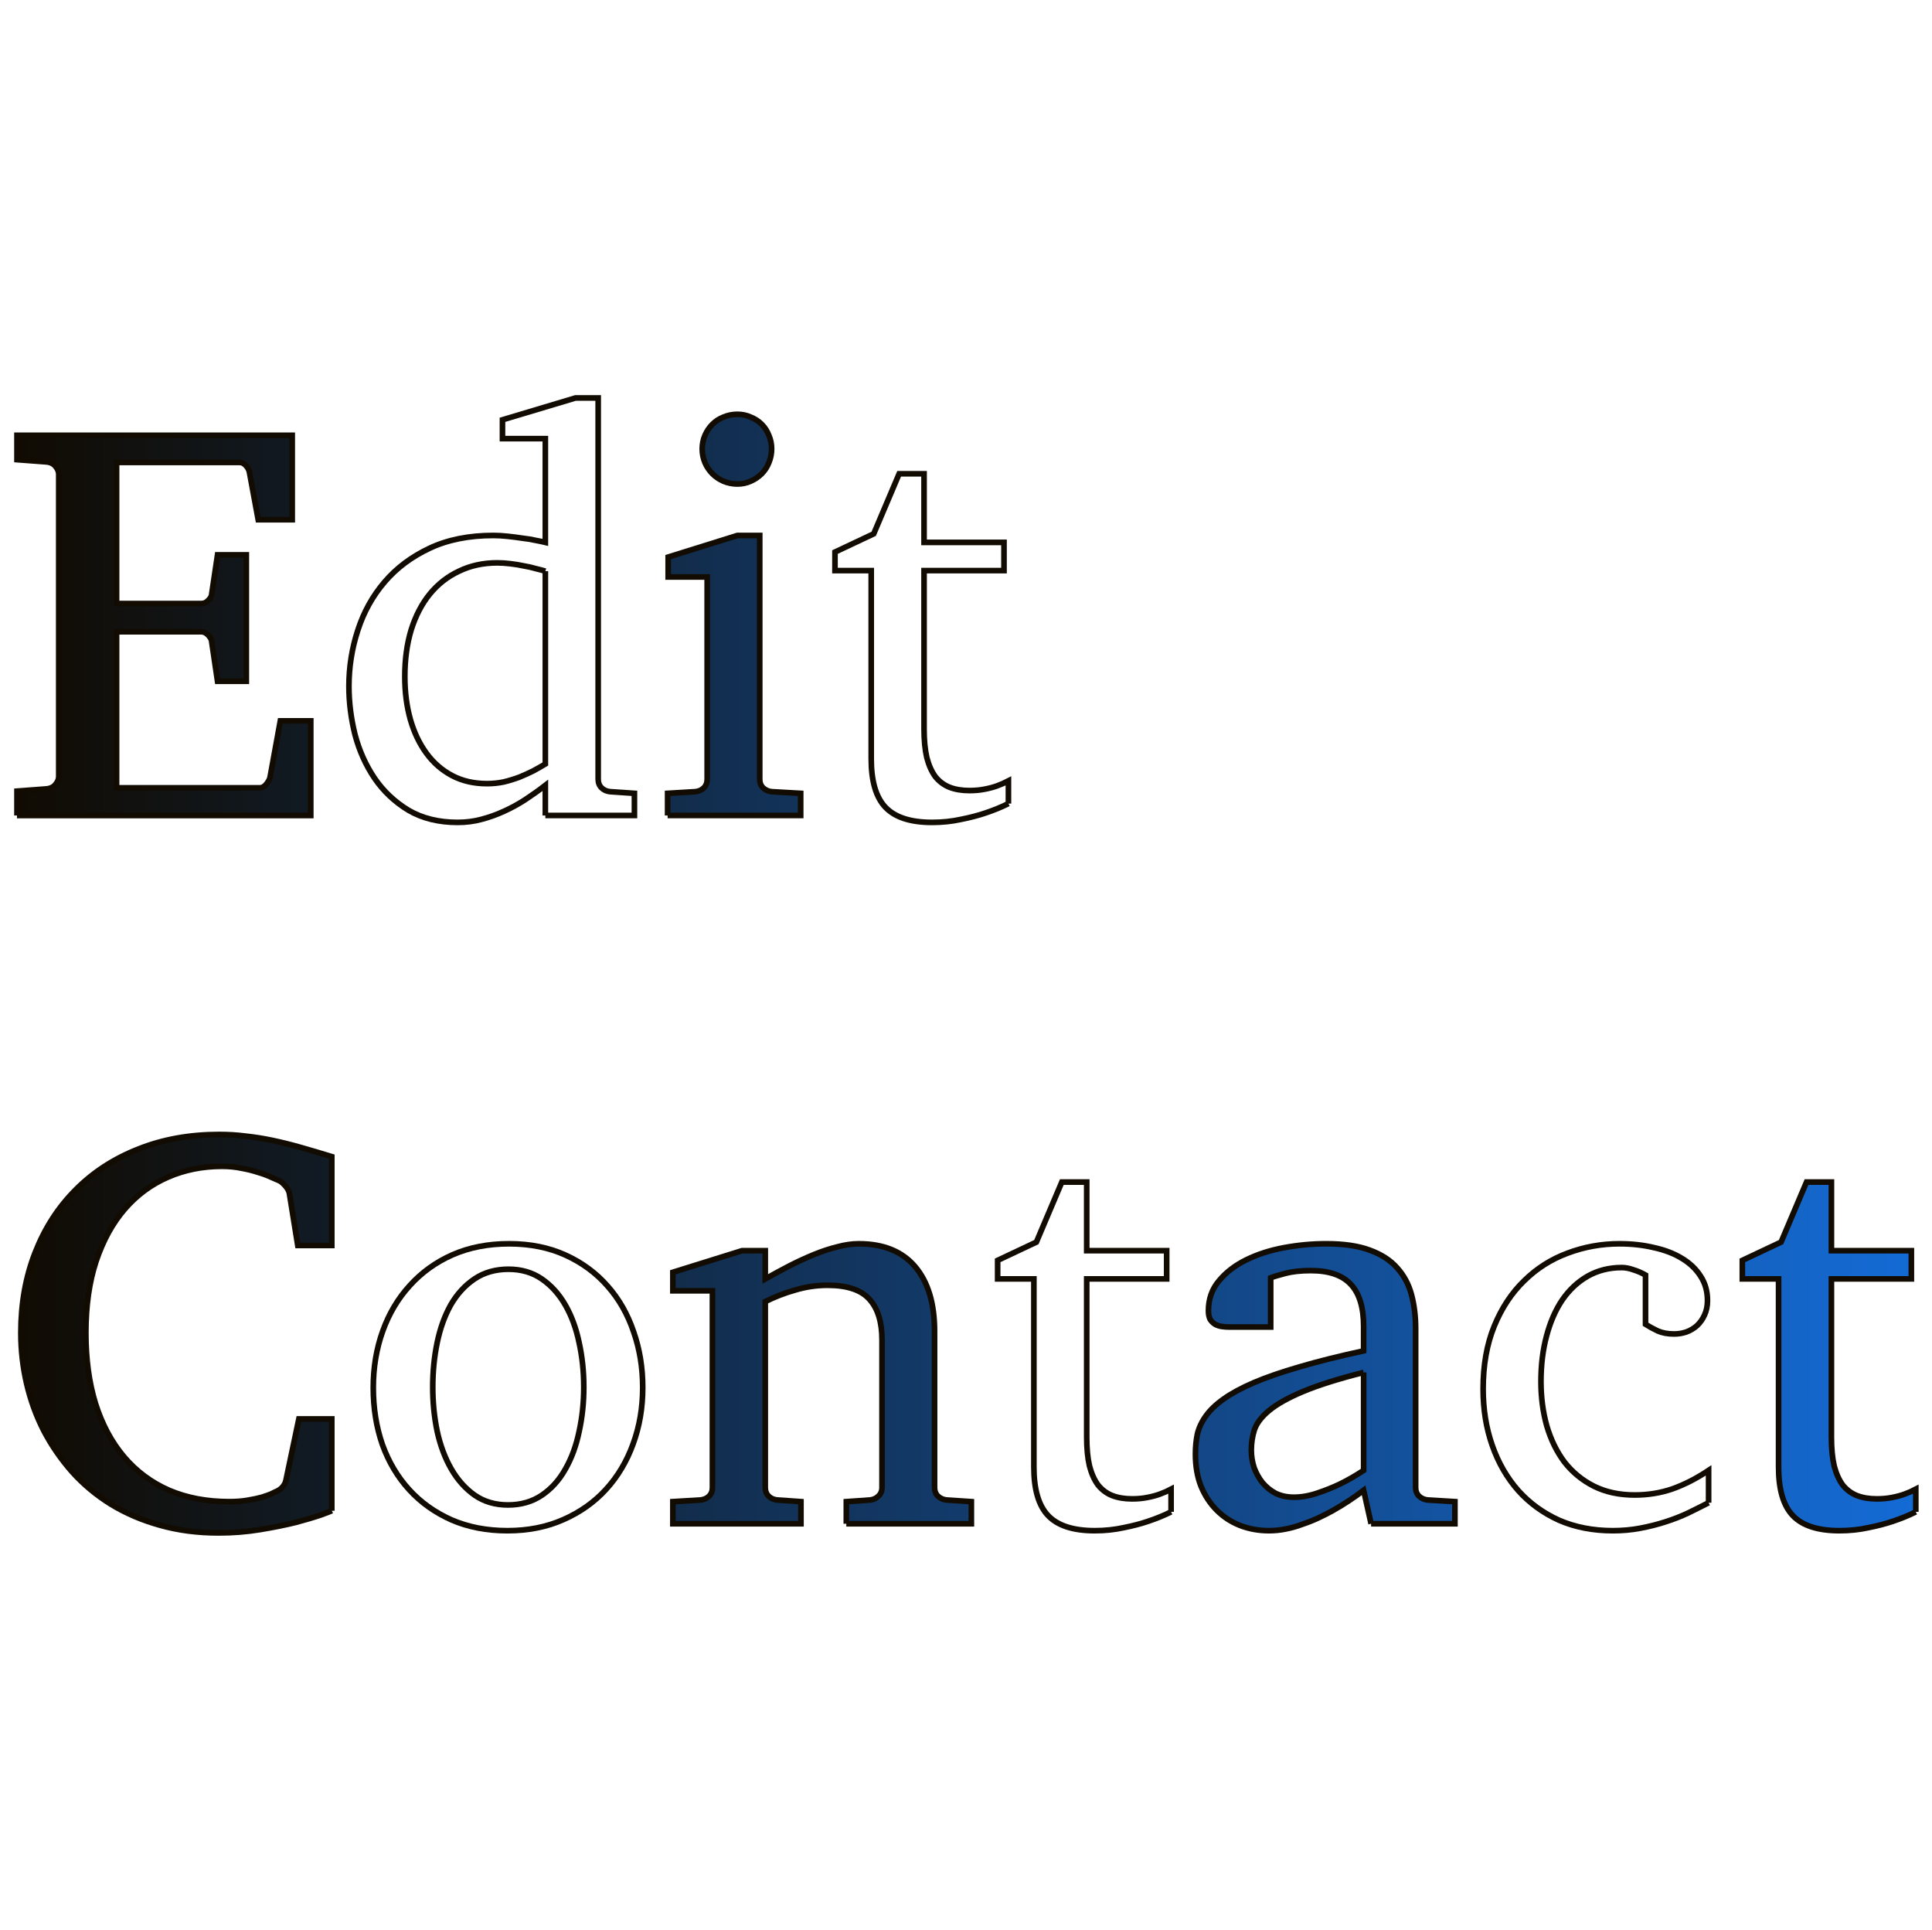 <?xml version="1.0" encoding="UTF-8" standalone="no"?>
<!-- Created with Inkscape (http://www.inkscape.org/) -->

<svg
   xmlns:dc="http://purl.org/dc/elements/1.1/"
   xmlns:cc="http://creativecommons.org/ns#"
   xmlns:rdf="http://www.w3.org/1999/02/22-rdf-syntax-ns#"
   xmlns:svg="http://www.w3.org/2000/svg"
   xmlns="http://www.w3.org/2000/svg"
   xmlns:xlink="http://www.w3.org/1999/xlink"
   xmlns:sodipodi="http://sodipodi.sourceforge.net/DTD/sodipodi-0.dtd"
   xmlns:inkscape="http://www.inkscape.org/namespaces/inkscape"
   width="685.027"
   height="684.208"
   id="svg3313"
   version="1.1"
   inkscape:version="0.48.4 r9939"
   sodipodi:docname="edit_contact.svg">
  <defs
     id="defs3315">
    <linearGradient
       id="linearGradient3755">
      <stop
         style="stop-color:#110b02;stop-opacity:1;"
         offset="0"
         id="stop3757" />
      <stop
         style="stop-color:#146bd5;stop-opacity:1;"
         offset="1"
         id="stop3759" />
    </linearGradient>
    <linearGradient
       inkscape:collect="always"
       xlink:href="#linearGradient3755"
       id="linearGradient3761"
       x1="38.205"
       y1="312.055"
       x2="522.264"
       y2="312.055"
       gradientUnits="userSpaceOnUse" />
    <linearGradient
       inkscape:collect="always"
       xlink:href="#linearGradient3755"
       id="linearGradient3775"
       gradientUnits="userSpaceOnUse"
       x1="38.205"
       y1="312.055"
       x2="522.264"
       y2="312.055" />
    <linearGradient
       inkscape:collect="always"
       xlink:href="#linearGradient3755"
       id="linearGradient3777"
       gradientUnits="userSpaceOnUse"
       x1="38.205"
       y1="312.055"
       x2="522.264"
       y2="312.055" />
  </defs>
  <sodipodi:namedview
     id="base"
     pagecolor="#ffffff"
     bordercolor="#666666"
     borderopacity="1.0"
     inkscape:pageopacity="0.0"
     inkscape:pageshadow="2"
     inkscape:zoom="0.90907986"
     inkscape:cx="342.51361"
     inkscape:cy="342.10416"
     inkscape:document-units="px"
     inkscape:current-layer="layer1"
     showgrid="false"
     inkscape:window-width="1440"
     inkscape:window-height="824"
     inkscape:window-x="0"
     inkscape:window-y="24"
     inkscape:window-maximized="1"
     fit-margin-top="140"
     fit-margin-left="5"
     fit-margin-right="5"
     fit-margin-bottom="140" />
  <g
     inkscape:label="Layer 1"
     inkscape:groupmode="layer"
     id="layer1"
     transform="translate(-7.208,-25.956)">
    <g
       transform="matrix(1.395,0,0,1.395,-41.07,-67.104)"
       style="font-size:40px;font-style:normal;font-variant:normal;font-weight:normal;font-stretch:normal;line-height:125%;letter-spacing:0px;word-spacing:0px;fill:url(#linearGradient3761);fill-opacity:1;stroke:#110b02;stroke-width:1.434;stroke-miterlimit:4;stroke-opacity:1;font-family:Abyssinica SIL;-inkscape-font-specification:Abyssinica SIL"
       id="flowRoot3321">
      <path
         d="m 38.922,273.945 0,-6.188 7.453,-0.562 c 1.031,-0.094 1.805,-0.469 2.32,-1.125 0.562,-0.656 0.844,-1.336 0.844,-2.039 l 0,-76.781 c -1.5e-5,-0.703 -0.281,-1.383 -0.844,-2.039 -0.516,-0.656 -1.289,-1.031 -2.32,-1.125 l -7.453,-0.562 0,-6.188 69.961,0 0,21.445 -8.648,0 -2.18,-11.812 c -0.094,-0.703 -0.399,-1.336 -0.914,-1.898 -0.469,-0.562 -1.031,-0.844 -1.688,-0.844 l -31.219,0 0,35.859 21.586,0 c 0.656,5e-5 1.242,-0.281 1.758,-0.844 0.562,-0.562 0.844,-1.102 0.844,-1.617 l 1.477,-9.914 7.312,0 0,32.133 -7.312,0 -1.477,-9.984 c -5.4e-5,-0.516 -0.281,-1.078 -0.844,-1.688 -0.563,-0.609 -1.148,-0.914 -1.758,-0.914 l -21.586,0 0,39.656 36.422,0 c 0.609,10e-6 1.172,-0.328 1.688,-0.984 0.516,-0.656 0.82,-1.242 0.914,-1.758 l 2.602,-14.273 7.734,0 0,24.047 -74.672,0"
         style="font-size:144px;font-weight:bold;fill:url(#linearGradient3775);stroke:#110b02;-inkscape-font-specification:Abyssinica SIL Bold"
         id="path3780" />
      <path
         d="m 173.219,273.945 0,-7.664 c -1.641,1.266 -3.352,2.484 -5.133,3.656 -1.734,1.125 -3.539,2.109 -5.414,2.953 -1.828,0.844 -3.727,1.523 -5.695,2.039 -1.922,0.516 -3.938,0.773 -6.047,0.773 -4.828,0 -9,-1.031 -12.516,-3.094 -3.469,-2.109 -6.328,-4.805 -8.578,-8.086 -2.25,-3.328 -3.914,-7.031 -4.992,-11.109 -1.031,-4.125 -1.547,-8.227 -1.547,-12.305 -1e-5,-4.875 0.75,-9.609 2.25,-14.203 1.5,-4.641 3.773,-8.742 6.82,-12.305 3.047,-3.562 6.867,-6.422 11.461,-8.578 4.594,-2.156 9.984,-3.234 16.172,-3.234 1.125,7e-5 2.344,0.07 3.656,0.211 1.312,0.141 2.578,0.305 3.797,0.492 1.266,0.141 2.391,0.328 3.375,0.562 1.031,0.188 1.828,0.352 2.391,0.492 l 0,-26.367 -10.898,0 0,-4.781 18.562,-5.555 5.766,0 0,96.891 c -7e-5,0.891 0.281,1.617 0.844,2.18 0.562,0.563 1.289,0.891 2.18,0.984 l 6.188,0.422 0,5.625 -22.641,0 m 0,-62.086 c -0.609,-0.187 -1.406,-0.398 -2.391,-0.633 -0.938,-0.281 -1.969,-0.516 -3.094,-0.703 -1.078,-0.234 -2.227,-0.422 -3.445,-0.562 -1.172,-0.141 -2.273,-0.211 -3.305,-0.211 -3.563,6e-5 -6.797,0.703 -9.703,2.109 -2.906,1.359 -5.391,3.305 -7.453,5.836 -2.016,2.484 -3.586,5.508 -4.711,9.07 -1.078,3.563 -1.617,7.523 -1.617,11.883 -2e-5,3.938 0.469,7.57 1.406,10.898 0.937,3.281 2.297,6.141 4.078,8.578 1.781,2.438 3.961,4.336 6.539,5.695 2.578,1.359 5.531,2.039 8.859,2.039 1.453,10e-6 2.859,-0.141 4.219,-0.422 1.359,-0.328 2.672,-0.727 3.938,-1.195 1.266,-0.516 2.461,-1.055 3.586,-1.617 1.125,-0.609 2.156,-1.195 3.094,-1.758 l 0,-49.008"
         style="font-size:144px;font-weight:bold;fill:url(#linearGradient3775);stroke:#110b02;-inkscape-font-specification:Abyssinica SIL Bold"
         id="path3782" />
      <path
         d="m 230.734,180.781 c -3e-5,1.219 -0.234,2.391 -0.703,3.516 -0.422,1.078 -1.031,2.016 -1.828,2.812 -0.797,0.797 -1.734,1.43 -2.812,1.898 -1.031,0.469 -2.156,0.703 -3.375,0.703 -1.219,8e-5 -2.391,-0.234 -3.516,-0.703 -1.078,-0.469 -2.016,-1.101 -2.812,-1.898 -0.797,-0.797 -1.43,-1.734 -1.898,-2.812 -0.469,-1.125 -0.703,-2.297 -0.703,-3.516 -2e-5,-1.219 0.234,-2.367 0.703,-3.445 0.469,-1.078 1.102,-2.016 1.898,-2.812 0.797,-0.797 1.734,-1.406 2.812,-1.828 1.125,-0.469 2.297,-0.703 3.516,-0.703 1.219,1e-4 2.344,0.234 3.375,0.703 1.078,0.422 2.016,1.031 2.812,1.828 0.797,0.797 1.406,1.734 1.828,2.812 0.469,1.078 0.703,2.227 0.703,3.445 m -26.438,93.164 0,-5.625 7.031,-0.422 c 0.891,-0.094 1.617,-0.422 2.18,-0.984 0.562,-0.562 0.844,-1.289 0.844,-2.18 l 0,-51.398 -9.914,0 0,-5.062 17.578,-5.484 5.695,0 0,61.945 c -3e-5,0.891 0.281,1.617 0.844,2.18 0.609,0.563 1.336,0.891 2.18,0.984 l 7.383,0.422 0,5.625 -33.82,0"
         style="font-size:144px;font-weight:bold;fill:url(#linearGradient3775);stroke:#110b02;-inkscape-font-specification:Abyssinica SIL Bold"
         id="path3784" />
      <path
         d="m 290.922,270.922 c -1.781,0.891 -3.727,1.688 -5.836,2.391 -1.781,0.609 -3.844,1.148 -6.188,1.617 -2.344,0.516 -4.805,0.773 -7.383,0.773 -5.438,0 -9.375,-1.266 -11.812,-3.797 -2.438,-2.531 -3.656,-6.656 -3.656,-12.375 l 0,-47.812 -9.211,0 0,-4.711 9.844,-4.641 6.469,-15.258 6.328,0 0,17.438 20.32,0 0,7.172 -20.32,0 0,40.219 c -2e-5,2.859 0.234,5.297 0.703,7.312 0.516,1.969 1.242,3.586 2.18,4.852 0.984,1.219 2.18,2.109 3.586,2.672 1.453,0.562 3.141,0.844 5.062,0.844 1.406,0 2.695,-0.117 3.867,-0.352 1.219,-0.234 2.273,-0.516 3.164,-0.844 1.031,-0.375 1.992,-0.797 2.883,-1.266 l 0,5.766"
         style="font-size:144px;font-weight:bold;fill:url(#linearGradient3775);stroke:#110b02;-inkscape-font-specification:Abyssinica SIL Bold"
         id="path3786" />
      <path
         d="m 118.938,450.641 c -0.188,0.094 -1.102,0.445 -2.742,1.055 -1.641,0.562 -3.774,1.195 -6.398,1.898 -2.625,0.656 -5.649,1.266 -9.07,1.828 -3.375,0.562 -6.891,0.844 -10.547,0.844 -5.391,0 -10.383,-0.656 -14.977,-1.969 -4.547,-1.266 -8.695,-3.047 -12.445,-5.344 -3.703,-2.297 -6.984,-5.039 -9.844,-8.227 -2.813,-3.187 -5.203,-6.656 -7.172,-10.406 -1.922,-3.75 -3.375,-7.734 -4.359,-11.953 -0.984,-4.219 -1.477,-8.531 -1.477,-12.938 -6e-6,-7.453 1.219,-14.273 3.656,-20.461 2.437,-6.187 5.859,-11.484 10.266,-15.891 4.406,-4.453 9.703,-7.898 15.891,-10.336 6.187,-2.484 13.055,-3.726 20.602,-3.727 2.344,10e-5 4.594,0.141 6.75,0.422 2.203,0.234 4.43,0.586 6.68,1.055 2.25,0.469 4.617,1.055 7.102,1.758 2.484,0.703 5.18,1.5 8.086,2.391 l 0,22.57 -8.648,0 -2.109,-13.078 c -0.094,-0.656 -0.422,-1.312 -0.984,-1.969 -0.563,-0.656 -1.055,-1.101 -1.477,-1.336 -0.563,-0.234 -1.313,-0.562 -2.25,-0.984 -0.891,-0.422 -1.969,-0.82 -3.234,-1.195 -1.266,-0.422 -2.672,-0.773 -4.219,-1.055 -1.547,-0.328 -3.211,-0.492 -4.992,-0.492 -4.922,9e-5 -9.492,0.914 -13.711,2.742 -4.219,1.828 -7.875,4.524 -10.969,8.086 -3.094,3.563 -5.531,7.992 -7.312,13.289 -1.734,5.25 -2.602,11.32 -2.602,18.211 -2.2e-5,6.703 0.82,12.703 2.461,18 1.687,5.297 4.102,9.797 7.242,13.5 3.141,3.703 6.961,6.539 11.461,8.508 4.5,1.922 9.609,2.883 15.328,2.883 1.687,10e-6 3.211,-0.117 4.57,-0.352 1.406,-0.234 2.625,-0.492 3.656,-0.773 1.031,-0.328 1.828,-0.609 2.391,-0.844 0.562,-0.281 0.891,-0.445 0.984,-0.492 0.75,-0.281 1.359,-0.68 1.828,-1.195 0.469,-0.516 0.773,-1.078 0.914,-1.688 l 3.305,-15.68 8.367,0 0,21.938 0,1.406"
         style="font-size:144px;font-weight:bold;fill:url(#linearGradient3777);stroke:#110b02;-inkscape-font-specification:Abyssinica SIL Bold"
         id="path3788" />
      <path
         d="m 197.969,419.352 c -7e-5,5.109 -0.82,9.891 -2.461,14.344 -1.594,4.406 -3.891,8.25 -6.891,11.531 -2.953,3.234 -6.563,5.789 -10.828,7.664 -4.219,1.875 -8.953,2.812 -14.203,2.812 -5.25,0 -9.984,-0.914 -14.203,-2.742 -4.219,-1.875 -7.805,-4.43 -10.758,-7.664 -2.953,-3.234 -5.227,-7.055 -6.82,-11.461 -1.547,-4.453 -2.32,-9.281 -2.32,-14.484 0,-5.109 0.797,-9.891 2.391,-14.344 1.594,-4.453 3.891,-8.32 6.891,-11.602 3,-3.328 6.609,-5.93 10.828,-7.805 4.266,-1.875 9.07,-2.812 14.414,-2.812 5.344,7e-5 10.125,0.961 14.344,2.883 4.219,1.922 7.781,4.547 10.688,7.875 2.906,3.281 5.109,7.149 6.609,11.602 1.547,4.406 2.32,9.141 2.32,14.203 m -14.977,-0.141 c -6e-5,-3.937 -0.399,-7.711 -1.195,-11.32 -0.75,-3.609 -1.922,-6.797 -3.516,-9.562 -1.594,-2.766 -3.586,-4.969 -5.977,-6.609 -2.391,-1.641 -5.203,-2.461 -8.438,-2.461 -3.328,7e-5 -6.211,0.82 -8.648,2.461 -2.438,1.641 -4.453,3.844 -6.047,6.609 -1.547,2.766 -2.695,5.953 -3.445,9.562 -0.75,3.609 -1.125,7.383 -1.125,11.32 -2e-5,3.891 0.375,7.641 1.125,11.25 0.797,3.609 1.992,6.797 3.586,9.562 1.594,2.766 3.586,4.992 5.977,6.68 2.391,1.641 5.203,2.461 8.438,2.461 3.281,10e-6 6.141,-0.82 8.578,-2.461 2.437,-1.641 4.43,-3.844 5.977,-6.609 1.594,-2.766 2.766,-5.953 3.516,-9.562 0.797,-3.609 1.195,-7.383 1.195,-11.32"
         style="font-size:144px;font-weight:bold;fill:url(#linearGradient3777);stroke:#110b02;-inkscape-font-specification:Abyssinica SIL Bold"
         id="path3790" />
      <path
         d="m 249.719,453.945 0,-5.625 6.047,-0.422 c 0.844,-0.094 1.547,-0.422 2.109,-0.984 0.609,-0.562 0.914,-1.289 0.914,-2.18 l 0,-37.477 c -5e-5,-4.547 -1.055,-7.992 -3.164,-10.336 -2.109,-2.391 -5.672,-3.586 -10.688,-3.586 -2.766,6e-5 -5.484,0.399 -8.156,1.195 -2.672,0.75 -5.227,1.734 -7.664,2.953 l 0,47.25 c -3e-5,0.891 0.281,1.617 0.844,2.18 0.562,0.563 1.289,0.891 2.18,0.984 l 6.047,0.422 0,5.625 -32.555,0 0,-5.625 7.031,-0.422 c 0.891,-0.094 1.617,-0.422 2.18,-0.984 0.562,-0.562 0.844,-1.289 0.844,-2.18 l 0,-49.992 -10.055,0 0,-4.711 17.578,-5.484 5.906,0 0,7.172 c 2.016,-1.125 4.055,-2.227 6.117,-3.305 2.109,-1.078 4.195,-2.039 6.258,-2.883 2.062,-0.844 4.055,-1.5 5.977,-1.969 1.922,-0.516 3.727,-0.773 5.414,-0.773 6.281,7e-5 11.062,1.945 14.344,5.836 3.281,3.891 4.922,9.352 4.922,16.383 l 0,39.727 c -7e-5,0.891 0.281,1.617 0.844,2.18 0.609,0.563 1.336,0.891 2.18,0.984 l 6.328,0.422 0,5.625 -31.781,0"
         style="font-size:144px;font-weight:bold;fill:url(#linearGradient3777);stroke:#110b02;-inkscape-font-specification:Abyssinica SIL Bold"
         id="path3792" />
      <path
         d="m 332.266,450.922 c -1.781,0.891 -3.727,1.688 -5.836,2.391 -1.781,0.609 -3.844,1.148 -6.188,1.617 -2.344,0.516 -4.805,0.773 -7.383,0.773 -5.438,0 -9.375,-1.266 -11.812,-3.797 -2.438,-2.531 -3.656,-6.656 -3.656,-12.375 l 0,-47.812 -9.211,0 0,-4.711 9.844,-4.641 6.469,-15.258 6.328,0 0,17.438 20.32,0 0,7.172 -20.32,0 0,40.219 c -2e-5,2.859 0.234,5.297 0.703,7.312 0.516,1.969 1.242,3.586 2.18,4.852 0.984,1.219 2.18,2.109 3.586,2.672 1.453,0.562 3.141,0.844 5.062,0.844 1.406,0 2.695,-0.117 3.867,-0.352 1.219,-0.234 2.273,-0.516 3.164,-0.844 1.031,-0.375 1.992,-0.797 2.883,-1.266 l 0,5.766"
         style="font-size:144px;font-weight:bold;fill:url(#linearGradient3777);stroke:#110b02;-inkscape-font-specification:Abyssinica SIL Bold"
         id="path3794" />
      <path
         d="m 383.102,453.945 -1.898,-8.508 c -2.531,1.922 -5.133,3.633 -7.805,5.133 -1.172,0.656 -2.414,1.289 -3.727,1.898 -1.313,0.609 -2.672,1.148 -4.078,1.617 -1.359,0.516 -2.766,0.914 -4.219,1.195 -1.406,0.281 -2.813,0.422 -4.219,0.422 -2.625,0 -5.086,-0.445 -7.383,-1.336 -2.25,-0.891 -4.219,-2.18 -5.906,-3.867 -1.688,-1.687 -3.023,-3.727 -4.008,-6.117 -0.938,-2.391 -1.406,-5.109 -1.406,-8.156 0,-1.781 0.164,-3.469 0.492,-5.062 0.375,-1.594 1.102,-3.141 2.18,-4.641 1.078,-1.5 2.578,-2.93 4.5,-4.289 1.969,-1.406 4.523,-2.789 7.664,-4.148 3.187,-1.359 7.055,-2.695 11.602,-4.008 4.594,-1.359 10.031,-2.719 16.312,-4.078 l 0,-6.188 c -4e-5,-4.828 -1.078,-8.391 -3.234,-10.688 -2.156,-2.344 -5.555,-3.516 -10.195,-3.516 -2.531,7e-5 -4.688,0.234 -6.469,0.703 -1.781,0.469 -3.023,0.844 -3.727,1.125 l 0,12.516 -10.477,0 c -0.656,5e-5 -1.313,-0.047 -1.969,-0.141 -0.609,-0.094 -1.172,-0.281 -1.688,-0.562 -0.516,-0.328 -0.938,-0.75 -1.266,-1.266 -0.281,-0.562 -0.422,-1.289 -0.422,-2.18 -1e-5,-2.953 0.891,-5.484 2.672,-7.594 1.781,-2.156 4.102,-3.937 6.961,-5.344 2.859,-1.406 6.07,-2.437 9.633,-3.094 3.562,-0.656 7.125,-0.984 10.688,-0.984 4.453,7e-5 8.133,0.539 11.039,1.617 2.953,1.078 5.273,2.578 6.961,4.5 1.734,1.922 2.953,4.195 3.656,6.82 0.703,2.625 1.055,5.508 1.055,8.648 l 0,40.359 c -6e-5,0.891 0.281,1.617 0.844,2.18 0.609,0.563 1.336,0.891 2.18,0.984 l 6.961,0.422 0,5.625 -21.305,0 m -1.898,-38.461 c -6.469,1.641 -11.602,3.258 -15.398,4.852 -3.797,1.594 -6.68,3.211 -8.648,4.852 -1.922,1.594 -3.164,3.234 -3.727,4.922 -0.516,1.641 -0.773,3.352 -0.773,5.133 -2e-5,1.5 0.234,2.977 0.703,4.43 0.516,1.406 1.219,2.672 2.109,3.797 0.937,1.125 2.062,2.039 3.375,2.742 1.359,0.656 2.906,0.984 4.641,0.984 1.922,10e-6 3.914,-0.352 5.977,-1.055 2.109,-0.703 4.031,-1.477 5.766,-2.32 2.016,-0.984 4.008,-2.133 5.977,-3.445 l 0,-24.891"
         style="font-size:144px;font-weight:bold;fill:url(#linearGradient3777);stroke:#110b02;-inkscape-font-specification:Abyssinica SIL Bold"
         id="path3796" />
      <path
         d="m 468.883,448.602 c -1.641,0.844 -3.375,1.711 -5.203,2.602 -1.781,0.844 -3.703,1.594 -5.766,2.25 -2.016,0.656 -4.148,1.195 -6.398,1.617 -2.203,0.422 -4.523,0.633 -6.961,0.633 -5.063,0 -9.633,-0.891 -13.711,-2.672 -4.031,-1.828 -7.477,-4.336 -10.336,-7.523 -2.859,-3.234 -5.063,-7.055 -6.609,-11.461 -1.547,-4.406 -2.32,-9.187 -2.32,-14.344 0,-6.047 0.938,-11.367 2.812,-15.961 1.875,-4.594 4.406,-8.437 7.594,-11.531 3.187,-3.141 6.867,-5.484 11.039,-7.031 4.219,-1.594 8.625,-2.391 13.219,-2.391 3.141,7e-5 6.07,0.328 8.789,0.984 2.766,0.609 5.133,1.524 7.102,2.742 2.016,1.219 3.586,2.719 4.711,4.5 1.172,1.781 1.758,3.844 1.758,6.188 -6e-5,1.406 -0.258,2.648 -0.773,3.727 -0.469,1.031 -1.102,1.922 -1.898,2.672 -0.797,0.703 -1.711,1.242 -2.742,1.617 -0.984,0.328 -2.016,0.492 -3.094,0.492 -1.594,5e-5 -2.977,-0.258 -4.148,-0.773 -1.172,-0.562 -2.203,-1.125 -3.094,-1.688 l 0,-12.516 c -0.984,-0.562 -2.016,-1.008 -3.094,-1.336 -1.031,-0.375 -2.016,-0.562 -2.953,-0.562 -3.188,6e-5 -6.07,0.727 -8.648,2.18 -2.531,1.453 -4.688,3.469 -6.469,6.047 -1.734,2.578 -3.07,5.648 -4.008,9.211 -0.938,3.516 -1.406,7.359 -1.406,11.531 -2e-5,3.984 0.492,7.734 1.477,11.25 1.031,3.516 2.531,6.586 4.5,9.211 2.016,2.578 4.5,4.617 7.453,6.117 3,1.5 6.469,2.25 10.406,2.25 3.375,10e-6 6.562,-0.516 9.562,-1.547 3.047,-1.078 6.117,-2.648 9.211,-4.711 l 0,6.117 0,2.109"
         style="font-size:144px;font-weight:bold;fill:url(#linearGradient3777);stroke:#110b02;-inkscape-font-specification:Abyssinica SIL Bold"
         id="path3798" />
      <path
         d="m 521.547,450.922 c -1.781,0.891 -3.727,1.688 -5.836,2.391 -1.781,0.609 -3.844,1.148 -6.188,1.617 -2.344,0.516 -4.805,0.773 -7.383,0.773 -5.438,0 -9.375,-1.266 -11.812,-3.797 -2.438,-2.531 -3.656,-6.656 -3.656,-12.375 l 0,-47.812 -9.211,0 0,-4.711 9.844,-4.641 6.469,-15.258 6.328,0 0,17.438 20.32,0 0,7.172 -20.32,0 0,40.219 c -2e-5,2.859 0.234,5.297 0.703,7.312 0.516,1.969 1.242,3.586 2.18,4.852 0.984,1.219 2.18,2.109 3.586,2.672 1.453,0.562 3.141,0.844 5.062,0.844 1.406,0 2.695,-0.117 3.867,-0.352 1.219,-0.234 2.273,-0.516 3.164,-0.844 1.031,-0.375 1.992,-0.797 2.883,-1.266 l 0,5.766"
         style="font-size:144px;font-weight:bold;fill:url(#linearGradient3777);stroke:#110b02;-inkscape-font-specification:Abyssinica SIL Bold"
         id="path3800" />
    </g>
  </g>
</svg>
